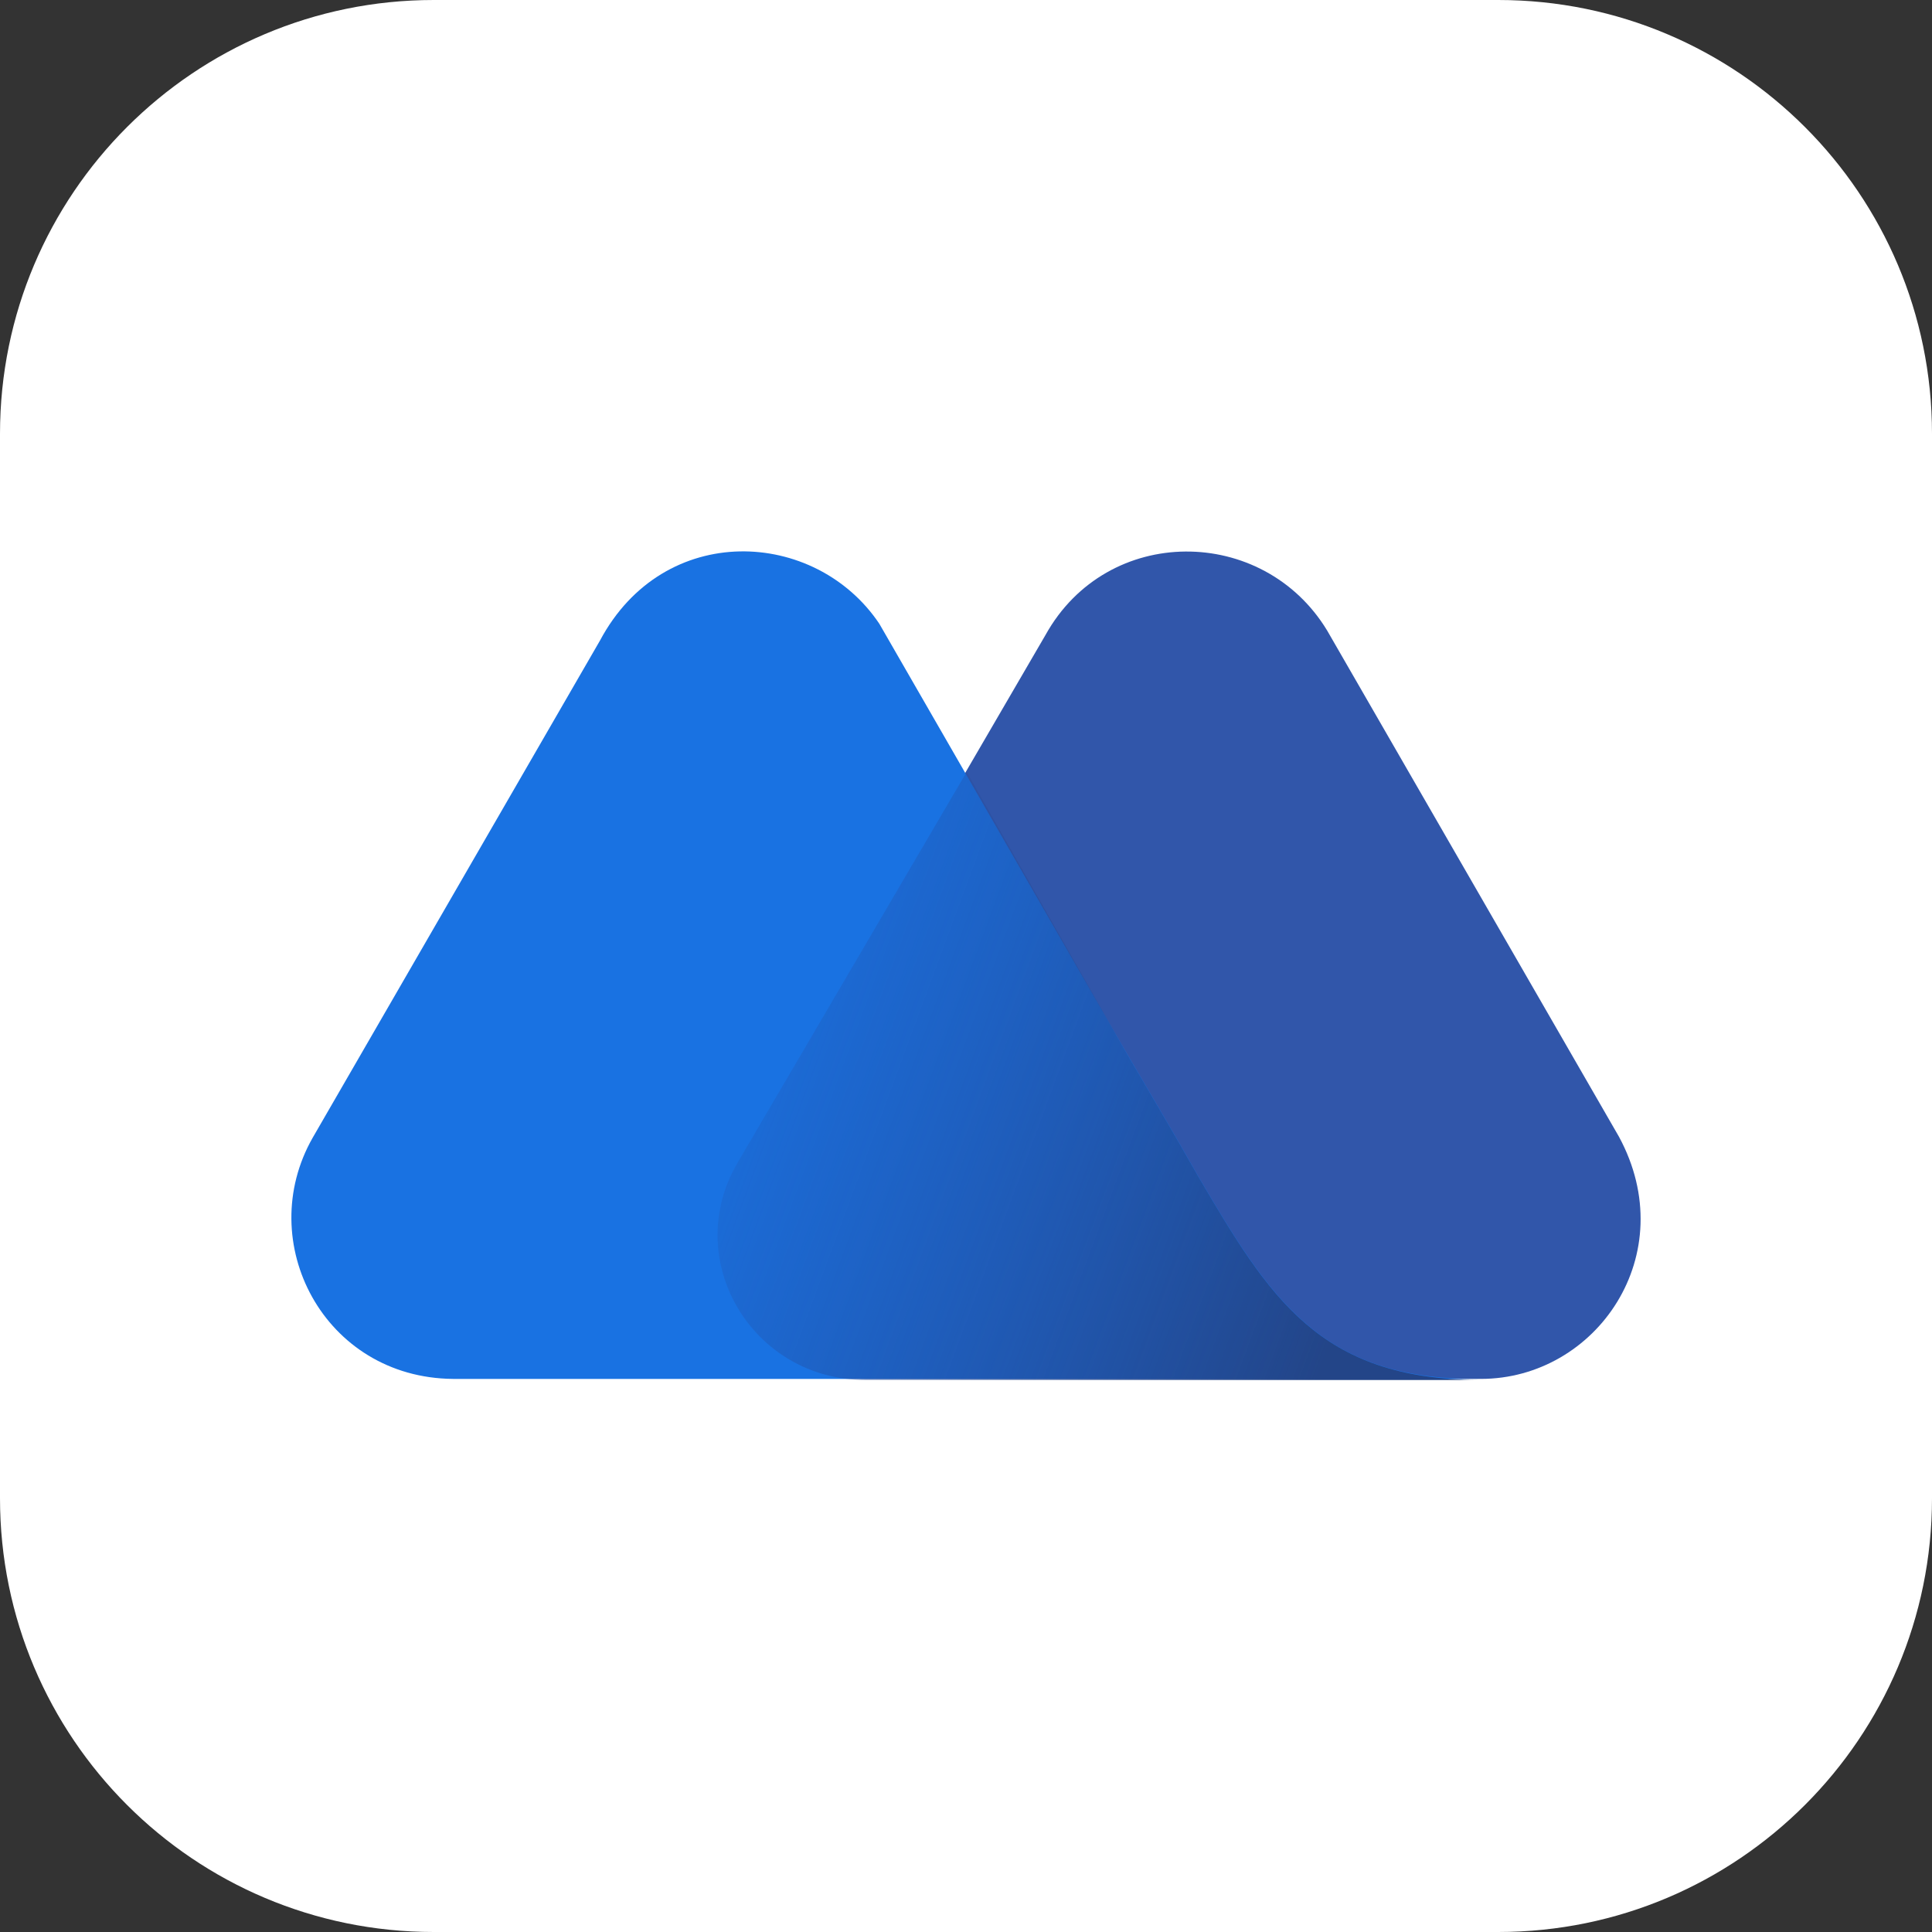 <svg viewBox="0 0 512 512" fill="none" xmlns="http://www.w3.org/2000/svg">
<rect x="0" y="0" width="512" height="512" fill="#333333" stroke="none"/>
<g clip-path="url(#clip0_29_24)">
<path d="M397.049 0H114.951C51.465 0 0 51.465 0 114.951V397.049C0 460.535 51.465 512 114.951 512H397.049C460.535 512 512 460.535 512 397.049V114.951C512 51.465 460.535 0 397.049 0Z" fill="white"/>
<path d="M429.015 301.195L351.703 167.09C334.754 139.138 293.422 138.841 277.068 168.279L195.891 307.736C180.726 333.308 199.459 365.423 229.789 365.423H392.439C423.067 365.423 445.963 332.417 429.015 301.195Z" fill="#3156AA"/>
<path d="M317.481 311.604L312.725 303.279C308.264 295.548 298.452 278.896 298.452 278.896L233.034 165.308C216.086 140.033 175.943 137.952 158.994 169.768L82.872 301.495C67.113 329.149 85.846 365.128 120.041 365.425H281.8H350.786H391.82C349.893 365.723 336.512 344.016 317.481 311.604Z" fill="#1972E2"/>
<path d="M317.442 311.601L312.684 303.275C308.224 295.543 298.412 278.892 298.412 278.892L256.188 204.554L195.528 308.033C180.363 333.605 199.096 365.718 229.426 365.718H281.462H350.448H391.78C349.556 365.422 336.472 344.012 317.442 311.601Z" fill="url(#paint0_linear_29_24)"/>
</g>
<defs>
<linearGradient id="paint0_linear_29_24" x1="173.939" y1="261.015" x2="361.86" y2="330.458" gradientUnits="userSpaceOnUse">
<stop stop-color="#264CA2" stop-opacity="0"/>
<stop offset="1" stop-color="#234588"/>
</linearGradient>
<clipPath id="clip0_29_24">
<rect width="512" height="512" fill="white"/>
</clipPath>
</defs>
</svg>
